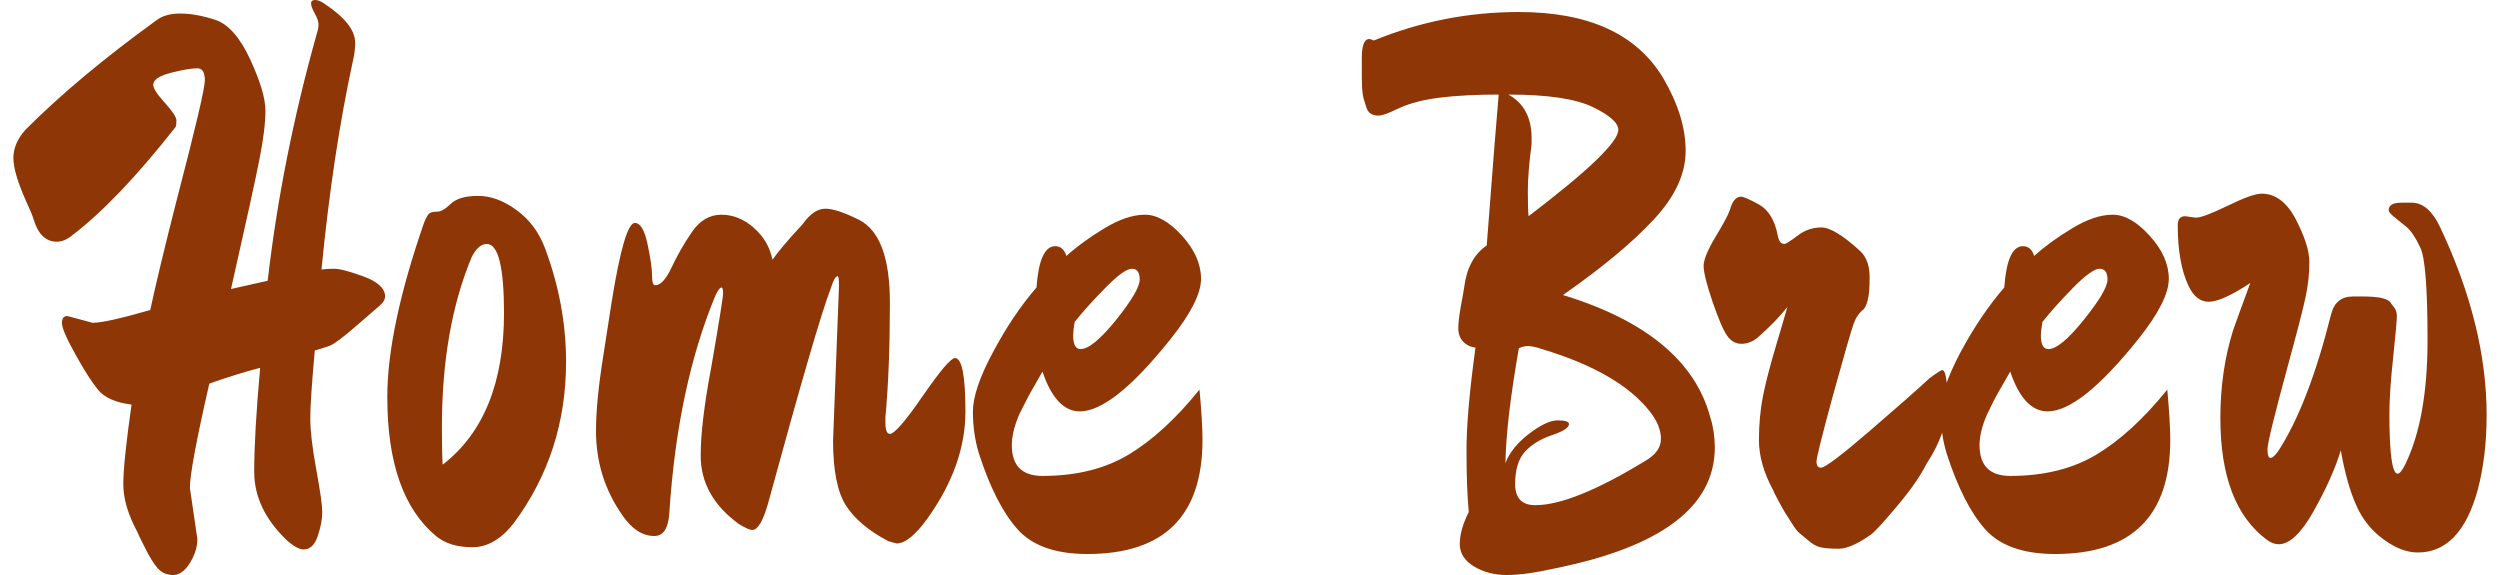 <?xml version="1.0" encoding="UTF-8"?>
<svg xmlns="http://www.w3.org/2000/svg" xmlns:xlink="http://www.w3.org/1999/xlink" width="200px" height="46px" viewBox="0 0 199 46" version="1.1">
<g id="surface1">
<path style=" stroke:none;fill-rule:nonzero;fill:rgb(55.686%,21.176%,2.353%);fill-opacity:1;" d="M 4.879 25.281 L 6.91 25.824 C 7.629 25.824 9.164 25.48 11.52 24.801 C 11.957 22.762 12.656 19.855 13.613 16.094 C 15.129 10.289 15.887 7.066 15.887 6.426 C 15.887 5.785 15.688 5.465 15.289 5.465 C 14.809 5.465 14.105 5.586 13.172 5.824 C 12.23 6.066 11.758 6.387 11.758 6.785 C 11.758 7.066 12.07 7.547 12.691 8.227 C 13.305 8.906 13.613 9.375 13.613 9.633 C 13.613 9.898 13.594 10.07 13.555 10.148 C 10.441 14.113 7.668 17.016 5.238 18.855 C 4.84 19.176 4.438 19.336 4.039 19.336 C 3.164 19.336 2.543 18.734 2.184 17.535 C 2.105 17.254 1.906 16.773 1.586 16.094 C 0.91 14.574 0.57 13.418 0.57 12.637 C 0.57 11.859 0.891 11.109 1.527 10.391 C 4.32 7.586 7.789 4.684 11.938 1.68 C 12.418 1.281 13.074 1.082 13.914 1.082 C 14.75 1.082 15.688 1.25 16.723 1.586 C 17.762 1.93 18.691 2.984 19.512 4.742 C 20.324 6.504 20.734 7.875 20.734 8.852 C 20.734 9.836 20.574 11.137 20.254 12.754 C 19.934 14.379 19.176 17.836 17.98 23.121 L 20.914 22.461 C 21.672 15.895 22.988 9.289 24.859 2.641 C 24.941 2.402 24.98 2.168 24.98 1.945 C 24.98 1.73 24.883 1.441 24.684 1.082 C 24.48 0.719 24.383 0.449 24.383 0.266 C 24.383 0.09 24.496 0 24.719 0 C 24.934 0 25.18 0.102 25.461 0.301 C 27.094 1.383 27.914 2.422 27.914 3.422 C 27.914 3.902 27.852 4.383 27.734 4.863 C 26.656 9.828 25.82 15.395 25.219 21.559 C 25.461 21.52 25.797 21.5 26.238 21.5 C 26.676 21.5 27.465 21.707 28.605 22.125 C 29.738 22.547 30.305 23.078 30.305 23.719 C 30.305 23.961 30.168 24.199 29.887 24.441 C 29.609 24.68 28.949 25.25 27.914 26.148 C 26.875 27.051 26.176 27.562 25.82 27.684 C 25.461 27.805 25.082 27.926 24.684 28.043 C 24.441 30.688 24.324 32.496 24.324 33.473 C 24.324 34.457 24.48 35.82 24.801 37.559 C 25.121 39.301 25.281 40.441 25.281 40.98 C 25.281 41.523 25.16 42.156 24.922 42.879 C 24.684 43.598 24.305 43.957 23.785 43.957 C 23.465 43.957 23.047 43.738 22.527 43.297 C 20.734 41.617 19.836 39.762 19.836 37.738 C 19.836 35.719 19.996 32.949 20.312 29.426 C 19.078 29.746 17.723 30.168 16.246 30.688 C 15.207 35.211 14.691 37.992 14.691 39.035 L 15.289 43.117 C 15.289 43.758 15.09 44.398 14.691 45.039 C 14.293 45.68 13.844 46 13.352 46 C 12.848 46 12.438 45.82 12.117 45.461 C 11.797 45.098 11.453 44.539 11.078 43.777 C 10.691 43.016 10.5 42.617 10.5 42.578 C 9.742 41.176 9.363 39.895 9.363 38.734 C 9.363 37.574 9.586 35.449 10.023 32.367 C 8.746 32.207 7.848 31.809 7.332 31.168 C 6.812 30.527 6.207 29.574 5.512 28.309 C 4.809 27.051 4.457 26.23 4.457 25.848 C 4.457 25.469 4.598 25.281 4.879 25.281 Z M 44.785 28.945 C 44.785 33.789 43.391 38.094 40.598 41.855 C 39.598 43.137 38.496 43.777 37.281 43.777 C 36.062 43.777 35.094 43.477 34.375 42.879 C 31.781 40.715 30.484 37.012 30.484 31.77 C 30.484 28.125 31.461 23.48 33.418 17.836 C 33.578 17.434 33.715 17.184 33.836 17.078 C 33.957 16.984 34.168 16.934 34.469 16.934 C 34.766 16.934 35.133 16.723 35.57 16.297 C 36.008 15.883 36.738 15.672 37.762 15.672 C 38.773 15.672 39.801 16.055 40.836 16.816 C 41.875 17.574 42.633 18.598 43.109 19.879 C 44.227 22.879 44.785 25.902 44.785 28.945 M 39.82 25.043 C 39.82 21.359 39.359 19.516 38.441 19.516 C 38.004 19.516 37.605 19.855 37.246 20.539 C 35.652 24.34 34.852 28.887 34.852 34.168 C 34.852 35.492 34.871 36.492 34.914 37.172 C 38.184 34.648 39.82 30.605 39.82 25.043 Z M 66.145 35.25 L 66.621 22.82 C 66.621 22.34 66.582 22.098 66.504 22.098 C 66.344 22.098 66.164 22.418 65.965 23.059 C 65.246 24.902 63.57 30.648 60.938 40.297 C 60.539 41.695 60.121 42.398 59.684 42.398 C 59.484 42.398 59.125 42.238 58.605 41.918 C 56.57 40.434 55.555 38.613 55.555 36.453 C 55.555 34.73 55.832 32.387 56.391 29.426 C 57.031 25.742 57.348 23.75 57.348 23.445 C 57.348 23.148 57.301 23 57.207 23 C 57.102 23 56.949 23.199 56.75 23.602 C 54.715 28.484 53.48 34.309 53.043 41.074 C 52.961 42.277 52.562 42.879 51.844 42.879 C 50.887 42.879 50.031 42.316 49.273 41.195 C 47.875 39.195 47.18 36.953 47.18 34.469 C 47.18 32.91 47.371 30.926 47.754 28.523 C 48.129 26.121 48.355 24.66 48.434 24.141 C 49.113 19.938 49.73 17.836 50.289 17.836 C 50.727 17.836 51.066 18.402 51.305 19.539 C 51.547 20.688 51.664 21.52 51.664 22.039 C 51.664 22.559 51.746 22.82 51.906 22.82 C 52.344 22.82 52.781 22.348 53.223 21.402 C 53.66 20.465 54.199 19.523 54.836 18.582 C 55.473 17.645 56.266 17.176 57.207 17.176 C 58.141 17.176 59.004 17.523 59.801 18.219 C 60.602 18.926 61.098 19.777 61.297 20.777 C 61.777 20.098 62.574 19.156 63.691 17.957 C 64.289 17.113 64.898 16.695 65.523 16.695 C 66.137 16.695 67.043 16.996 68.238 17.594 C 69.875 18.438 70.691 20.637 70.691 24.199 C 70.691 27.766 70.57 30.828 70.332 33.391 L 70.332 33.809 C 70.332 34.41 70.453 34.711 70.691 34.711 C 71.051 34.711 71.93 33.699 73.324 31.672 C 74.719 29.652 75.578 28.645 75.898 28.645 C 76.457 28.645 76.734 30.074 76.734 32.934 C 76.734 35.801 75.719 38.652 73.684 41.496 C 72.727 42.816 71.906 43.477 71.23 43.477 L 70.57 43.297 C 68.977 42.457 67.84 41.496 67.16 40.414 C 66.484 39.336 66.145 37.613 66.145 35.25 Z M 95.699 35.191 C 95.699 41.277 92.629 44.32 86.488 44.32 C 83.934 44.32 82.07 43.656 80.898 42.336 C 79.719 41.016 78.688 38.992 77.812 36.273 C 77.492 35.23 77.332 34.117 77.332 32.934 C 77.332 31.754 77.863 30.18 78.926 28.199 C 79.977 26.215 81.141 24.48 82.418 23 C 82.578 20.797 83.078 19.695 83.914 19.695 C 84.352 19.695 84.652 19.957 84.812 20.477 C 85.648 19.719 86.668 18.977 87.863 18.258 C 89.059 17.535 90.137 17.176 91.094 17.176 C 92.051 17.176 93.039 17.734 94.062 18.855 C 95.074 19.977 95.582 21.125 95.582 22.305 C 95.582 23.488 94.762 25.102 93.129 27.145 C 90.059 30.988 87.645 32.91 85.887 32.91 C 84.613 32.91 83.613 31.848 82.898 29.727 C 82.855 29.805 82.668 30.133 82.336 30.711 C 81.992 31.297 81.754 31.727 81.617 32.008 C 81.473 32.289 81.281 32.668 81.043 33.148 C 80.645 34.07 80.445 34.891 80.445 35.609 C 80.445 37.254 81.262 38.074 82.898 38.074 C 85.609 38.074 87.914 37.5 89.812 36.355 C 91.703 35.219 93.586 33.488 95.461 31.168 C 95.621 32.93 95.699 34.27 95.699 35.191 M 85.949 27.926 C 86.586 27.926 87.535 27.145 88.797 25.582 C 90.047 24.02 90.676 22.949 90.676 22.363 C 90.676 21.785 90.469 21.5 90.051 21.5 C 89.629 21.5 88.91 22.02 87.898 23.059 C 86.879 24.102 86.066 25 85.469 25.762 C 85.391 26.242 85.352 26.602 85.352 26.844 C 85.352 27.562 85.551 27.926 85.949 27.926 Z M 111.438 8.648 C 111.438 8.648 111.219 8.746 110.777 8.949 C 110.34 9.148 110 9.246 109.762 9.246 C 109.523 9.246 109.32 9.195 109.164 9.094 C 109.004 8.996 108.883 8.828 108.805 8.586 C 108.723 8.348 108.652 8.113 108.59 7.891 C 108.531 7.676 108.492 7.395 108.469 7.051 C 108.453 6.715 108.445 6.445 108.445 6.246 L 108.445 4.625 C 108.445 3.625 108.645 3.121 109.043 3.121 C 109.121 3.121 109.242 3.164 109.402 3.242 C 113.113 1.723 116.98 0.961 121.008 0.961 C 126.594 0.961 130.441 2.723 132.555 6.246 C 133.754 8.289 134.352 10.23 134.352 12.07 C 134.352 13.91 133.5 15.742 131.801 17.559 C 130.113 19.387 127.691 21.398 124.539 23.602 C 131.199 25.641 135.129 28.906 136.324 33.391 C 136.566 34.148 136.684 34.949 136.684 35.793 C 136.684 40.516 132.438 43.738 123.941 45.461 C 122.344 45.82 121.051 46 120.051 46 C 119.055 46 118.176 45.773 117.418 45.316 C 116.66 44.852 116.281 44.25 116.281 43.516 C 116.281 42.77 116.523 41.918 117 40.957 C 116.879 39.633 116.82 37.984 116.82 36.008 C 116.82 34.023 117.059 31.289 117.539 27.805 C 117.141 27.766 116.809 27.605 116.547 27.324 C 116.289 27.043 116.164 26.691 116.164 26.266 C 116.164 25.852 116.23 25.262 116.367 24.5 C 116.512 23.742 116.602 23.219 116.641 22.941 C 116.84 21.418 117.438 20.316 118.438 19.637 C 118.953 12.91 119.273 8.887 119.395 7.566 C 117.559 7.566 115.996 7.648 114.703 7.809 C 113.402 7.969 112.312 8.246 111.438 8.648 M 128.965 10.391 C 128.965 9.828 128.277 9.215 126.895 8.551 C 125.523 7.895 123.281 7.566 120.172 7.566 C 121.406 8.246 122.027 9.406 122.027 11.051 L 122.027 11.531 C 121.828 13.051 121.727 14.301 121.727 15.277 C 121.727 16.262 121.746 16.934 121.785 17.297 C 126.574 13.652 128.965 11.352 128.965 10.391 M 131.121 36.871 C 131.957 36.391 132.375 35.805 132.375 35.105 C 132.375 34.402 132.078 33.668 131.48 32.91 C 129.844 30.828 126.973 29.164 122.863 27.926 C 122.387 27.766 122.016 27.684 121.75 27.684 C 121.496 27.684 121.25 27.742 121.008 27.863 C 120.332 31.707 119.973 34.77 119.934 37.051 C 120.25 36.211 120.879 35.43 121.812 34.711 C 122.754 33.988 123.523 33.629 124.121 33.629 C 124.719 33.629 125.02 33.73 125.02 33.93 C 125.02 34.211 124.57 34.504 123.676 34.805 C 122.777 35.102 122.055 35.539 121.512 36.117 C 120.977 36.699 120.711 37.566 120.711 38.711 C 120.711 39.848 121.25 40.414 122.324 40.414 C 124.32 40.414 127.25 39.234 131.121 36.871 Z M 154.875 29.605 C 155.152 29.605 155.293 30.438 155.293 32.105 C 155.293 33.762 154.734 35.43 153.617 37.113 C 153.137 38.074 152.367 39.184 151.309 40.438 C 150.254 41.703 149.547 42.477 149.188 42.758 C 148.113 43.52 147.246 43.898 146.594 43.898 C 145.93 43.898 145.441 43.859 145.121 43.777 C 144.801 43.699 144.496 43.527 144.199 43.262 C 143.895 43.004 143.652 42.805 143.469 42.66 C 143.293 42.523 143.078 42.246 142.824 41.82 C 142.559 41.402 142.387 41.137 142.309 41.016 C 142.23 40.895 142.051 40.574 141.77 40.055 C 141.492 39.535 141.352 39.254 141.352 39.215 C 140.594 37.812 140.215 36.48 140.215 35.215 C 140.215 33.957 140.324 32.777 140.539 31.672 C 140.762 30.574 141.113 29.227 141.59 27.625 C 142.07 26.023 142.367 25 142.488 24.562 C 141.891 25.32 141.094 26.145 140.094 27.023 C 139.695 27.344 139.27 27.504 138.816 27.504 C 138.352 27.504 137.973 27.293 137.68 26.867 C 137.375 26.449 136.984 25.543 136.504 24.141 C 136.027 22.738 135.789 21.785 135.789 21.281 C 135.789 20.785 136.105 20.004 136.746 18.941 C 137.383 17.883 137.762 17.176 137.883 16.816 C 138.082 16.094 138.379 15.734 138.777 15.734 C 138.977 15.734 139.457 15.941 140.215 16.359 C 140.973 16.781 141.473 17.594 141.711 18.797 C 141.789 19.277 141.969 19.516 142.25 19.516 C 142.367 19.516 142.719 19.297 143.301 18.855 C 143.875 18.414 144.516 18.195 145.215 18.195 C 145.91 18.195 146.957 18.836 148.352 20.117 C 148.832 20.598 149.07 21.277 149.07 22.16 C 149.07 23.039 149.02 23.66 148.914 24.02 C 148.82 24.383 148.711 24.621 148.59 24.742 C 148.23 25.023 147.965 25.41 147.789 25.906 C 147.605 26.41 147.062 28.293 146.16 31.551 C 145.27 34.816 144.82 36.613 144.82 36.934 C 144.82 37.254 144.941 37.414 145.18 37.414 C 145.5 37.414 146.777 36.453 149.012 34.531 C 151.242 32.609 152.859 31.188 153.855 30.266 C 154.453 29.824 154.793 29.605 154.875 29.605 Z M 173.121 35.191 C 173.121 41.277 170.051 44.32 163.906 44.32 C 161.355 44.32 159.488 43.656 158.309 42.336 C 157.137 41.016 156.109 38.992 155.23 36.273 C 154.914 35.23 154.754 34.117 154.754 32.934 C 154.754 31.754 155.281 30.18 156.332 28.199 C 157.395 26.215 158.562 24.48 159.84 23 C 160 20.797 160.496 19.695 161.336 19.695 C 161.773 19.695 162.074 19.957 162.234 20.477 C 163.07 19.719 164.086 18.977 165.285 18.258 C 166.48 17.535 167.559 17.176 168.516 17.176 C 169.473 17.176 170.457 17.734 171.469 18.855 C 172.492 19.977 173.004 21.125 173.004 22.305 C 173.004 23.488 172.184 25.102 170.551 27.145 C 167.477 30.988 165.062 32.91 163.309 32.91 C 162.031 32.91 161.035 31.848 160.316 29.727 C 160.277 29.805 160.09 30.133 159.754 30.711 C 159.414 31.297 159.168 31.727 159.027 32.008 C 158.891 32.289 158.703 32.668 158.465 33.148 C 158.062 34.07 157.863 34.891 157.863 35.609 C 157.863 37.254 158.684 38.074 160.316 38.074 C 163.031 38.074 165.336 37.5 167.234 36.355 C 169.125 35.219 171.008 33.488 172.883 31.168 C 173.043 32.93 173.121 34.27 173.121 35.191 M 163.371 27.926 C 164.008 27.926 164.953 27.145 166.207 25.582 C 167.465 24.02 168.098 22.949 168.098 22.363 C 168.098 21.785 167.883 21.5 167.461 21.5 C 167.047 21.5 166.328 22.02 165.309 23.059 C 164.293 24.102 163.488 25 162.891 25.762 C 162.812 26.242 162.77 26.602 162.77 26.844 C 162.77 27.562 162.969 27.926 163.371 27.926 Z M 187.719 23.719 C 188.078 23.719 188.379 23.719 188.617 23.719 C 188.855 23.719 189.098 23.73 189.336 23.746 C 189.574 23.77 189.754 23.789 189.875 23.805 C 189.992 23.828 190.141 23.867 190.316 23.926 C 190.5 23.988 190.633 24.07 190.711 24.164 C 190.793 24.27 190.871 24.383 190.953 24.5 C 191.152 24.703 191.25 24.961 191.25 25.281 C 191.25 25.602 191.152 26.703 190.953 28.586 C 190.75 30.465 190.652 31.969 190.652 33.09 C 190.652 36.293 190.871 37.895 191.309 37.895 C 191.469 37.895 191.668 37.652 191.91 37.172 C 193.105 34.73 193.703 31.406 193.703 27.203 C 193.703 23.078 193.512 20.617 193.129 19.816 C 192.754 19.016 192.387 18.465 192.027 18.16 C 191.668 17.863 191.34 17.594 191.035 17.355 C 190.738 17.113 190.594 16.934 190.594 16.816 C 190.594 16.414 190.93 16.215 191.609 16.215 L 192.508 16.215 C 193.383 16.254 194.121 16.914 194.719 18.195 C 197.195 23.441 198.43 28.445 198.43 33.207 C 198.43 35.41 198.191 37.414 197.711 39.215 C 196.793 42.535 195.199 44.199 192.926 44.199 C 192.047 44.199 191.129 43.848 190.172 43.141 C 189.215 42.445 188.488 41.535 187.996 40.414 C 187.492 39.293 187.082 37.832 186.762 36.031 C 186.324 37.473 185.605 39.082 184.609 40.859 C 183.613 42.645 182.676 43.539 181.797 43.539 C 181.477 43.539 181.16 43.418 180.84 43.176 C 178.367 41.336 177.129 38.094 177.129 33.449 C 177.129 30.926 177.469 28.586 178.148 26.422 C 178.387 25.742 178.844 24.48 179.523 22.641 C 178.008 23.641 176.898 24.141 176.195 24.141 C 175.504 24.141 174.957 23.699 174.559 22.82 C 174 21.617 173.719 20.016 173.719 18.016 C 173.719 17.535 173.918 17.297 174.316 17.297 L 175.156 17.414 C 175.555 17.414 176.414 17.094 177.73 16.453 C 179.043 15.812 179.941 15.492 180.422 15.492 C 181.539 15.492 182.457 16.184 183.172 17.559 C 183.891 18.945 184.25 20.086 184.25 20.98 C 184.25 21.887 184.152 22.809 183.949 23.746 C 183.75 24.691 183.273 26.543 182.516 29.305 C 181.438 33.27 180.898 35.48 180.898 35.934 C 180.898 36.398 180.98 36.633 181.141 36.633 C 181.297 36.633 181.52 36.434 181.797 36.031 C 183.391 33.551 184.789 29.926 185.984 25.16 C 186.223 24.199 186.805 23.719 187.719 23.719 Z M 187.719 23.719 "/>
</g>
</svg>
